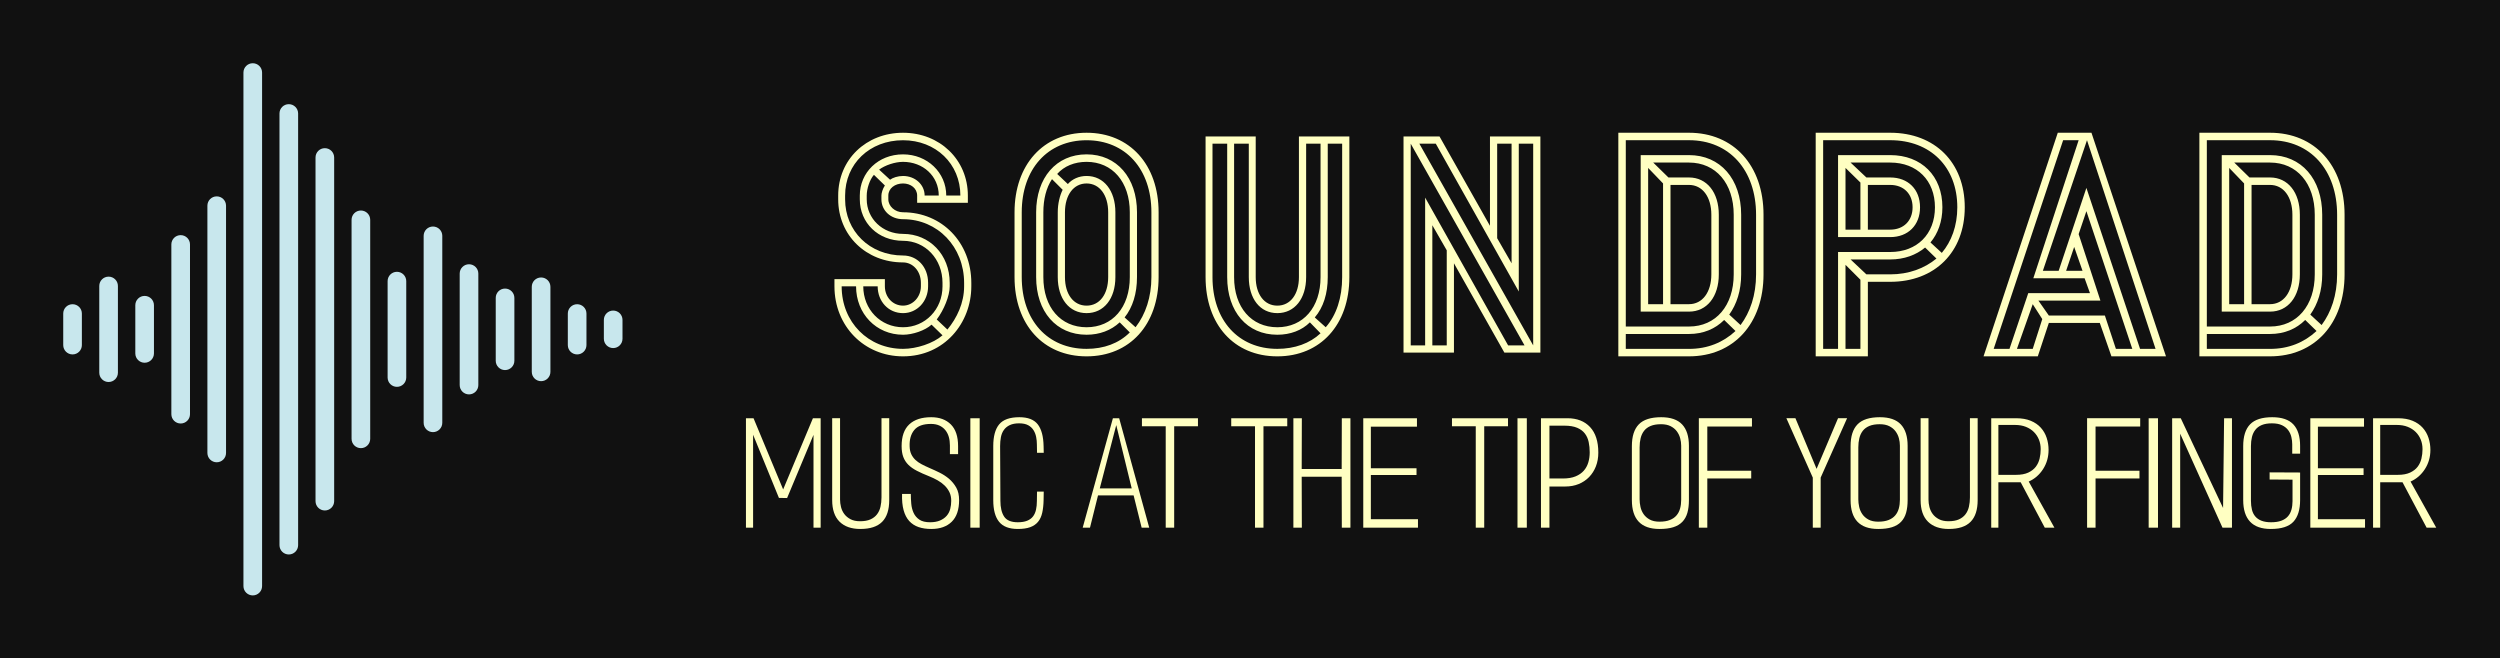 
        <svg xmlns="http://www.w3.org/2000/svg" xmlns:xlink="http://www.w3.org/1999/xlink" version="1.1" width="3159.793" 
        height="832.099" viewBox="0 0 3159.793 832.099">
			<rect fill="#111111" width="3159.793" height="832.099"/>
			<g transform="scale(7.99) translate(10, 10)">
				<defs id="SvgjsDefs1942"></defs><g id="SvgjsG1943" featureKey="5TMTKC-0" transform="matrix(0.983,0,0,0.983,-4.913,-7.055)" fill="#c8e7ed"><path xmlns="http://www.w3.org/2000/svg" d="M6.5,45.96c-0.829,0-1.5,0.671-1.5,1.5v5.079c0,0.829,0.671,1.5,1.5,1.5S8,53.368,8,52.54V47.46  C8,46.632,7.329,45.96,6.5,45.96z"></path><path xmlns="http://www.w3.org/2000/svg" d="M12.3,41.522c-0.829,0-1.5,0.671-1.5,1.5v13.955c0,0.829,0.671,1.5,1.5,1.5s1.5-0.671,1.5-1.5V43.022  C13.8,42.194,13.128,41.522,12.3,41.522z"></path><path xmlns="http://www.w3.org/2000/svg" d="M18.1,44.622c-0.829,0-1.5,0.671-1.5,1.5v7.756c0,0.829,0.671,1.5,1.5,1.5s1.5-0.671,1.5-1.5v-7.756  C19.6,45.293,18.929,44.622,18.1,44.622z"></path><path xmlns="http://www.w3.org/2000/svg" d="M23.9,34.843c-0.829,0-1.5,0.671-1.5,1.5v27.313c0,0.829,0.671,1.5,1.5,1.5s1.5-0.671,1.5-1.5V36.343  C25.4,35.515,24.729,34.843,23.9,34.843z"></path><path xmlns="http://www.w3.org/2000/svg" d="M29.7,28.604c-0.829,0-1.5,0.671-1.5,1.5v39.791c0,0.829,0.671,1.5,1.5,1.5s1.5-0.671,1.5-1.5V30.104  C31.2,29.276,30.529,28.604,29.7,28.604z"></path><path xmlns="http://www.w3.org/2000/svg" d="M35.5,7.18c-0.829,0-1.5,0.671-1.5,1.5v82.64c0,0.829,0.671,1.5,1.5,1.5s1.5-0.671,1.5-1.5V8.68  C37,7.852,36.329,7.18,35.5,7.18z"></path><path xmlns="http://www.w3.org/2000/svg" d="M41.3,13.768c-0.829,0-1.5,0.671-1.5,1.5v69.465c0,0.829,0.671,1.5,1.5,1.5s1.5-0.671,1.5-1.5V15.268  C42.8,14.439,42.128,13.768,41.3,13.768z"></path><path xmlns="http://www.w3.org/2000/svg" d="M47.1,20.849c-0.829,0-1.5,0.671-1.5,1.5v55.303c0,0.829,0.671,1.5,1.5,1.5s1.5-0.671,1.5-1.5V22.349  C48.6,21.52,47.929,20.849,47.1,20.849z"></path><path xmlns="http://www.w3.org/2000/svg" d="M52.9,30.88c-0.829,0-1.5,0.671-1.5,1.5v35.24c0,0.829,0.671,1.5,1.5,1.5s1.5-0.671,1.5-1.5V32.38  C54.4,31.551,53.729,30.88,52.9,30.88z"></path><path xmlns="http://www.w3.org/2000/svg" d="M58.7,40.744c-0.829,0-1.5,0.671-1.5,1.5v15.512c0,0.829,0.671,1.5,1.5,1.5s1.5-0.671,1.5-1.5V42.244  C60.2,41.416,59.529,40.744,58.7,40.744z"></path><path xmlns="http://www.w3.org/2000/svg" d="M64.5,33.457c-0.829,0-1.5,0.671-1.5,1.5v30.087c0,0.829,0.671,1.5,1.5,1.5s1.5-0.671,1.5-1.5V34.957  C66,34.128,65.329,33.457,64.5,33.457z"></path><path xmlns="http://www.w3.org/2000/svg" d="M70.3,39.529c-0.829,0-1.5,0.671-1.5,1.5v17.942c0,0.829,0.671,1.5,1.5,1.5s1.5-0.671,1.5-1.5V41.029  C71.8,40.2,71.128,39.529,70.3,39.529z"></path><path xmlns="http://www.w3.org/2000/svg" d="M76.1,43.442c-0.829,0-1.5,0.671-1.5,1.5v10.116c0,0.829,0.671,1.5,1.5,1.5s1.5-0.671,1.5-1.5V44.942  C77.6,44.113,76.929,43.442,76.1,43.442z"></path><path xmlns="http://www.w3.org/2000/svg" d="M81.9,41.656c-0.829,0-1.5,0.671-1.5,1.5v13.688c0,0.829,0.671,1.5,1.5,1.5s1.5-0.671,1.5-1.5V43.156  C83.4,42.328,82.729,41.656,81.9,41.656z"></path><path xmlns="http://www.w3.org/2000/svg" d="M87.7,45.96c-0.829,0-1.5,0.671-1.5,1.5v5.079c0,0.829,0.671,1.5,1.5,1.5s1.5-0.671,1.5-1.5V47.46  C89.2,46.632,88.529,45.96,87.7,45.96z"></path><path xmlns="http://www.w3.org/2000/svg" d="M93.5,46.982c-0.829,0-1.5,0.671-1.5,1.5v3.035c0,0.829,0.671,1.5,1.5,1.5s1.5-0.671,1.5-1.5v-3.035  C95,47.654,94.329,46.982,93.5,46.982z"></path></g><g id="SvgjsG1944" featureKey="sloganFeature-0" transform="matrix(1.154,0,0,1.154,108,50.389)" fill="#ffffc2"><path d="M9.26 20 l0 -12.72 l-3.62 8.66 l-1.12 -0.02 l-3.54 -8.66 l0 12.74 l-0.98 0 l0 -15 l1.04 0 l4.06 9.76 l4.08 -9.76 l1.06 0 l0 15 l-0.98 0 z M15.68 20.18 c-1.227 0 -2.177 -0.333 -2.85 -1 s-1.01 -1.653 -1.01 -2.96 l0 -11.22 l1.08 0 l0 11.16 c0 0.32 0.043 0.657 0.13 1.01 s0.237 0.673 0.45 0.96 s0.497 0.523 0.85 0.71 s0.79 0.28 1.31 0.28 c0.573 0 1.047 -0.083 1.42 -0.25 s0.673 -0.397 0.9 -0.69 s0.387 -0.64 0.48 -1.04 s0.14 -0.827 0.14 -1.28 l0 -10.86 l1.06 0 l0 11.22 c0 1.333 -0.323 2.327 -0.97 2.98 s-1.643 0.98 -2.99 0.98 z M25.4 20.18 c-0.653 0 -1.234 -0.087 -1.74 -0.26 s-0.933 -0.45 -1.28 -0.83 s-0.603 -0.877 -0.77 -1.49 s-0.237 -1.353 -0.21 -2.22 l1.2 0 c0 0.427 0.02 0.87 0.06 1.33 s0.147 0.88 0.32 1.26 s0.437 0.69 0.79 0.93 s0.843 0.36 1.47 0.36 c0.533 0 0.987 -0.08 1.36 -0.24 s0.677 -0.373 0.91 -0.64 s0.397 -0.58 0.49 -0.94 s0.14 -0.733 0.14 -1.12 c0 -0.453 -0.083 -0.85 -0.25 -1.19 s-0.387 -0.643 -0.66 -0.91 s-0.593 -0.503 -0.96 -0.71 s-0.75 -0.39 -1.15 -0.55 c-0.64 -0.253 -1.2 -0.503 -1.68 -0.75 s-0.873 -0.523 -1.18 -0.83 s-0.537 -0.663 -0.69 -1.07 s-0.23 -0.903 -0.23 -1.49 c0 -1.333 0.35 -2.327 1.05 -2.98 s1.703 -0.98 3.01 -0.98 c1.133 0 2.03 0.33 2.69 0.99 s0.99 1.65 0.99 2.97 l0 1.1 l-1.12 0 l0 -1.2 c0 -0.413 -0.05 -0.797 -0.15 -1.15 s-0.257 -0.663 -0.47 -0.93 s-0.483 -0.477 -0.81 -0.63 s-0.717 -0.23 -1.17 -0.23 c-1.067 0 -1.83 0.28 -2.29 0.84 s-0.67 1.313 -0.63 2.26 c0.013 0.413 0.09 0.767 0.23 1.06 s0.327 0.55 0.56 0.77 s0.513 0.417 0.84 0.59 s0.69 0.347 1.09 0.52 c0.467 0.2 0.93 0.413 1.39 0.64 s0.89 0.507 1.29 0.84 c0.4 0.347 0.73 0.75 0.99 1.21 s0.39 1.03 0.39 1.71 c0 1.32 -0.337 2.31 -1.01 2.97 s-1.61 0.99 -2.81 0.99 z M30.76 20 l0 -15 l1.28 0 l0 15 l-1.28 0 z M40.8 16.22 c-0.013 0.667 -0.077 1.25 -0.19 1.75 s-0.307 0.913 -0.58 1.24 s-0.633 0.57 -1.08 0.73 s-1.01 0.24 -1.69 0.24 c-1.173 0 -2.027 -0.327 -2.56 -0.98 s-0.8 -1.647 -0.8 -2.98 l0 -7.4 c0 -1.333 0.27 -2.327 0.81 -2.98 s1.463 -0.98 2.77 -0.98 c1.173 0 2.013 0.327 2.52 0.98 s0.773 1.647 0.8 2.98 l0.02 0.92 l-0.92 0 l-0.02 -1.16 c0 -0.333 -0.033 -0.67 -0.1 -1.01 s-0.187 -0.65 -0.36 -0.93 s-0.417 -0.507 -0.73 -0.68 s-0.73 -0.26 -1.25 -0.26 c-0.507 0 -0.93 0.08 -1.27 0.24 s-0.61 0.38 -0.81 0.66 s-0.337 0.61 -0.41 0.99 s-0.11 0.79 -0.11 1.23 l0.04 7.5 c0 0.92 0.17 1.64 0.51 2.16 s0.963 0.78 1.87 0.78 c0.52 0 0.95 -0.07 1.29 -0.21 s0.607 -0.337 0.8 -0.59 s0.33 -0.56 0.41 -0.92 s0.12 -0.753 0.12 -1.18 l0.02 -1.3 l0.92 0 z M54.24 20 l-1.1 -4.42 l-4.88 0 l-1.1 4.42 l-1 0 l4.14 -15 l0.86 0 l4.12 15 l-1.04 0 z M50.76 5.94 l-2.26 8.68 l4.38 0 z M58.7 6.1 l0 13.9 l-1.16 0 l0 -13.9 l-3.26 0 l0 -1.1 l7.68 0 l0 1.1 l-3.26 0 z M70.94 6.1 l0 13.9 l-1.16 0 l0 -13.9 l-3.26 0 l0 -1.1 l7.68 0 l0 1.1 l-3.26 0 z M81.68 20 l-0.02 -6.98 l-5.48 0 l0.02 6.98 l-1.16 0 l0 -15 l1.16 0 l-0.02 6.96 l5.48 0 l0.02 -6.96 l1.18 0 l0 15 l-1.18 0 z M84.62 20 l0 -15 l7.36 0 l0 1.16 l-6.32 0 l0 5.7 l6.26 0 l0 0.92 l-6.26 0 l0 6.06 l6.46 0 l0 1.16 l-7.5 0 z M101.2 6.1 l0 13.9 l-1.16 0 l0 -13.9 l-3.26 0 l0 -1.1 l7.68 0 l0 1.1 l-3.26 0 z M105.76 20 l0 -15 l1.28 0 l0 15 l-1.28 0 z M112.3 14.36 l-2.16 0 l0 5.64 l-1.16 0 l0 -15 l3.62 0 c1.32 0 2.357 0.403 3.11 1.21 s1.13 1.977 1.13 3.51 c0 0.68 -0.11 1.303 -0.33 1.87 s-0.53 1.057 -0.93 1.47 s-0.877 0.733 -1.43 0.96 s-1.17 0.34 -1.85 0.34 z M112.2 6.02 l-2.06 0 l0 7.24 l1.86 0 c0.68 0 1.253 -0.097 1.72 -0.29 s0.843 -0.453 1.13 -0.78 s0.493 -0.707 0.62 -1.14 s0.19 -0.89 0.19 -1.37 c0 -0.493 -0.047 -0.963 -0.14 -1.41 s-0.267 -0.837 -0.52 -1.17 s-0.607 -0.597 -1.06 -0.79 s-1.033 -0.29 -1.74 -0.29 z M125.22 20.18 c-2.52 0 -3.78 -1.32 -3.78 -3.96 l0 -7.4 c0 -1.333 0.317 -2.327 0.95 -2.98 s1.657 -0.98 3.07 -0.98 c1.293 0 2.25 0.33 2.87 0.99 s0.93 1.637 0.93 2.93 l0 7.44 c0 0.667 -0.07 1.247 -0.21 1.74 s-0.37 0.907 -0.69 1.24 s-0.737 0.58 -1.25 0.74 s-1.143 0.24 -1.89 0.24 z M128.2 8.76 c0 -0.333 -0.047 -0.673 -0.14 -1.02 s-0.247 -0.663 -0.46 -0.95 s-0.497 -0.52 -0.85 -0.7 s-0.79 -0.27 -1.31 -0.27 c-0.573 0 -1.05 0.08 -1.43 0.24 s-0.68 0.383 -0.9 0.67 s-0.377 0.623 -0.47 1.01 s-0.14 0.807 -0.14 1.26 l0 7.1 c0 0.347 0.04 0.7 0.12 1.06 s0.223 0.69 0.43 0.99 s0.487 0.547 0.84 0.74 s0.797 0.29 1.33 0.29 c0.573 0 1.05 -0.077 1.43 -0.23 s0.683 -0.363 0.91 -0.63 s0.39 -0.583 0.49 -0.95 s0.15 -0.763 0.15 -1.19 l0 -7.42 z M131.78 6.14 l0 6.06 l6.02 0 l0 1.06 l-6.02 0 l0 6.74 l-1.16 0 l0 -15 l7.28 0 l0 1.14 l-6.12 0 z M147.32 13.14 l0 6.86 l-1.08 0 l0 -6.86 l-3.62 -8.14 l1.24 0 l2.9 6.94 l2.94 -6.94 l1.24 0 z M155.2 20.18 c-2.52 0 -3.78 -1.32 -3.78 -3.96 l0 -7.4 c0 -1.333 0.317 -2.327 0.95 -2.98 s1.657 -0.98 3.07 -0.98 c1.293 0 2.25 0.33 2.87 0.99 s0.93 1.637 0.93 2.93 l0 7.44 c0 0.667 -0.07 1.247 -0.21 1.74 s-0.37 0.907 -0.69 1.24 s-0.737 0.58 -1.25 0.74 s-1.143 0.24 -1.89 0.24 z M158.18 8.76 c0 -0.333 -0.047 -0.673 -0.14 -1.02 s-0.247 -0.663 -0.46 -0.95 s-0.497 -0.52 -0.85 -0.7 s-0.79 -0.27 -1.31 -0.27 c-0.573 0 -1.05 0.08 -1.43 0.24 s-0.68 0.383 -0.9 0.67 s-0.377 0.623 -0.47 1.01 s-0.14 0.807 -0.14 1.26 l0 7.1 c0 0.347 0.04 0.7 0.12 1.06 s0.223 0.69 0.43 0.99 s0.487 0.547 0.84 0.74 s0.797 0.29 1.33 0.29 c0.573 0 1.05 -0.077 1.43 -0.23 s0.683 -0.363 0.91 -0.63 s0.39 -0.583 0.49 -0.95 s0.15 -0.763 0.15 -1.19 l0 -7.42 z M164.88 20.18 c-1.227 0 -2.177 -0.333 -2.85 -1 s-1.01 -1.653 -1.01 -2.96 l0 -11.22 l1.08 0 l0 11.16 c0 0.32 0.043 0.657 0.13 1.01 s0.237 0.673 0.45 0.96 s0.497 0.523 0.85 0.71 s0.79 0.28 1.31 0.28 c0.573 0 1.047 -0.083 1.42 -0.25 s0.673 -0.397 0.9 -0.69 s0.387 -0.64 0.48 -1.04 s0.14 -0.827 0.14 -1.28 l0 -10.86 l1.06 0 l0 11.22 c0 1.333 -0.323 2.327 -0.97 2.98 s-1.643 0.98 -2.99 0.98 z M178.04 20 l-3.3 -6.22 l-3.06 0 l0 6.22 l-0.98 0 l0 -15 l3.4 0 c0.787 0 1.46 0.117 2.02 0.35 s1.02 0.55 1.38 0.95 s0.627 0.863 0.8 1.39 s0.26 1.077 0.26 1.65 c0 0.973 -0.25 1.85 -0.75 2.63 s-1.157 1.35 -1.97 1.71 l3.52 6.32 l-1.32 0 z M173.96 5.92 l-2.28 -0 l0 6.84 l2.42 0 c0.68 0 1.24 -0.103 1.68 -0.31 s0.783 -0.473 1.03 -0.8 s0.42 -0.7 0.52 -1.12 s0.15 -0.85 0.15 -1.29 c0 -0.467 -0.08 -0.9 -0.24 -1.3 s-0.39 -0.75 -0.69 -1.05 s-0.667 -0.537 -1.1 -0.71 s-0.93 -0.26 -1.49 -0.26 z M185 6.14 l0 6.06 l6.02 0 l0 1.06 l-6.02 0 l0 6.74 l-1.16 0 l0 -15 l7.28 0 l0 1.14 l-6.12 0 z M192.28 20 l0 -15 l1.28 0 l0 15 l-1.28 0 z M202.4 20 l-5.8 -12.88 l0 12.88 l-1.1 0 l0 -15 l1.18 0 l5.8 12.3 l0.14 -12.3 l1.08 0 l0 15 l-1.3 0 z M209.02 20.18 c-1.267 0 -2.213 -0.333 -2.84 -1 s-0.94 -1.653 -0.94 -2.96 l0 -7.4 c0 -1.333 0.313 -2.327 0.94 -2.98 s1.64 -0.98 3.04 -0.98 c1.32 0 2.287 0.33 2.9 0.99 s0.92 1.637 0.92 2.93 l0 1.08 l-1.08 0 l0 -1.28 c0 -0.333 -0.04 -0.67 -0.12 -1.01 s-0.223 -0.65 -0.43 -0.93 s-0.49 -0.507 -0.85 -0.68 s-0.82 -0.26 -1.38 -0.26 s-1.023 0.077 -1.39 0.23 s-0.66 0.37 -0.88 0.65 s-0.377 0.61 -0.47 0.99 s-0.14 0.797 -0.14 1.25 l0 7.48 c0 0.467 0.047 0.883 0.14 1.25 s0.25 0.677 0.47 0.93 s0.507 0.447 0.86 0.58 s0.783 0.2 1.29 0.2 c0.56 0 1.027 -0.07 1.4 -0.21 s0.673 -0.337 0.9 -0.59 s0.39 -0.56 0.49 -0.92 s0.15 -0.753 0.15 -1.18 l0 -2.94 l-3.14 -0.02 l0 -0.98 l4.18 0.02 l0 3.78 c0 1.32 -0.307 2.31 -0.92 2.97 s-1.647 0.99 -3.1 0.99 z M214.44 20 l0 -15 l7.36 0 l0 1.16 l-6.32 0 l0 5.7 l6.26 0 l0 0.92 l-6.26 0 l0 6.06 l6.46 0 l0 1.16 l-7.5 0 z M230.38 20 l-3.3 -6.22 l-3.06 0 l0 6.22 l-0.98 0 l0 -15 l3.4 0 c0.787 0 1.46 0.117 2.02 0.35 s1.02 0.55 1.38 0.95 s0.627 0.863 0.8 1.39 s0.26 1.077 0.26 1.65 c0 0.973 -0.25 1.85 -0.75 2.63 s-1.157 1.35 -1.97 1.71 l3.52 6.32 l-1.32 0 z M226.3 5.92 l-2.28 -0 l0 6.84 l2.42 0 c0.68 0 1.24 -0.103 1.68 -0.31 s0.783 -0.473 1.03 -0.8 s0.42 -0.7 0.52 -1.12 s0.15 -0.85 0.15 -1.29 c0 -0.467 -0.08 -0.9 -0.24 -1.3 s-0.39 -0.75 -0.69 -1.05 s-0.667 -0.537 -1.1 -0.71 s-0.93 -0.26 -1.49 -0.26 z"></path></g><g id="SvgjsG1945" featureKey="nameLeftFeature-0" transform="matrix(2.279,0,0,2.279,118.581,0.197)" fill="#ffffc2"><path d="M7.24 9.1 c0 -0.5 -0.44 -0.84 -0.98 -0.84 c-0.56 0 -1.02 0.34 -1.02 0.84 l0 0.26 c0 0.48 0.46 0.9 1.02 0.9 c2.7 0 4.74 2.1 4.74 4.9 l0 0.24 c0 2.54 -1.86 4.86 -4.74 4.86 c-2.7 0 -4.76 -2.1 -4.76 -4.86 l0 -0.5 l3.5 0 l0 0.5 c0 0.74 0.54 1.34 1.26 1.34 c0.68 0 1.24 -0.6 1.24 -1.34 l0 -0.24 c0 -0.82 -0.56 -1.42 -1.24 -1.42 c-2.56 0 -4.5 -1.88 -4.5 -4.38 l0 -0.26 c0 -2.5 1.94 -4.36 4.5 -4.36 c2.54 0 4.5 1.86 4.5 4.36 l0 0.5 l-3.52 0 l0 -0.5 z M3.5 15.4 c0 1.6 1.2 2.84 2.76 2.84 c1.54 0 2.74 -1.24 2.74 -2.84 l0 -0.24 c0 -1.66 -1.2 -2.92 -2.74 -2.92 c-1.72 0 -3 -1.24 -3 -2.88 l0 -0.26 c0 -1.6 1.28 -2.86 3 -2.86 c1.68 0 3 1.26 3 2.86 l0.98 0 c0 -2.2 -1.7 -3.84 -3.98 -3.84 c-2.32 0 -4.02 1.64 -4.02 3.84 l0 0.26 c0 2.2 1.7 3.9 4.02 3.9 c0.98 0 1.74 0.78 1.74 1.9 l0 0.24 c0 1.04 -0.76 1.86 -1.74 1.86 c-1.02 0 -1.76 -0.82 -1.76 -1.86 l-1 0 z M6.26 7.74 c0.84 0 1.5 0.6 1.5 1.36 l0.98 0 c0 -1.36 -1.1 -2.34 -2.48 -2.34 c-0.56 0 -1.26 0.24 -1.66 0.54 l0.76 0.7 c0.18 -0.14 0.54 -0.26 0.9 -0.26 z M4.76 9.1 c0 -0.16 0.08 -0.46 0.24 -0.7 l-0.76 -0.74 c-0.3 0.34 -0.5 0.98 -0.5 1.44 l0 0.26 c0 1.34 1.1 2.4 2.52 2.4 c1.84 0 3.24 1.44 3.24 3.4 l0 0.24 c0 0.66 -0.4 1.64 -0.9 2.3 l0.74 0.7 c0.66 -0.8 1.16 -1.84 1.16 -3 l0 -0.24 c0 -2.5 -1.84 -4.42 -4.24 -4.42 c-0.86 0 -1.5 -0.6 -1.5 -1.38 l0 -0.26 z M2 15.4 c0 2.5 1.86 4.34 4.26 4.34 c0.94 0 2.1 -0.38 2.74 -0.94 l-0.76 -0.74 c-0.44 0.4 -1.3 0.7 -1.98 0.7 c-1.86 0 -3.26 -1.46 -3.26 -3.36 l-1 0 z M19 4.74 c3 0 5 2.22 5 5.52 l0 4.5 c0 3.3 -2 5.5 -5 5.5 s-5 -2.2 -5 -5.5 l0 -4.5 c0 -3.3 2 -5.52 5 -5.52 z M23.5 10.26 c0 -3 -1.8 -5 -4.5 -5 s-4.5 2 -4.5 5 l0 4.5 c0 3 1.8 4.98 4.5 4.98 c1.2 0 2.24 -0.38 3 -1.14 l-0.7 -0.7 c-0.6 0.56 -1.4 0.86 -2.3 0.86 c-2.1 0 -3.5 -1.6 -3.5 -4 l0 -4.5 c0 -2.4 1.4 -4.02 3.5 -4.02 s3.5 1.62 3.5 4.02 l0 4.5 c0 1.14 -0.3 2.1 -0.86 2.8 l0.76 0.68 c0.7 -0.9 1.1 -2.1 1.1 -3.48 l0 -4.5 z M16.6 7.96 c-0.4 0.6 -0.6 1.4 -0.6 2.3 l0 4.5 c0 2.1 1.2 3.48 3 3.48 s3 -1.38 3 -3.48 l0 -4.5 c0 -2.1 -1.2 -3.5 -3 -3.5 c-0.84 0 -1.56 0.3 -2.04 0.84 l0.74 0.7 c0.3 -0.34 0.76 -0.56 1.3 -0.56 c1.2 0 2 1.02 2 2.52 l0 4.5 c0 1.5 -0.8 2.5 -2 2.5 s-2 -1 -2 -2.5 l0 -4.5 c0 -0.6 0.14 -1.16 0.34 -1.56 z M17.5 14.76 c0 1.2 0.6 1.98 1.5 1.98 s1.5 -0.78 1.5 -1.98 l0 -4.5 c0 -1.2 -0.6 -2 -1.5 -2 s-1.5 0.8 -1.5 2 l0 4.5 z M37.24 14.76 c0 3.3 -2 5.5 -5 5.5 s-4.98 -2.2 -4.98 -5.5 l0 -9.76 l3.48 0 l0 9.76 c0 1.2 0.6 1.98 1.5 1.98 s1.5 -0.78 1.5 -1.98 l0 -9.76 l3.5 0 l0 9.76 z M27.74 14.76 c0 3 1.8 4.98 4.5 4.98 c1.2 0 2.26 -0.38 3 -1.08 l-0.74 -0.76 c-0.56 0.56 -1.36 0.86 -2.26 0.86 c-2.1 0 -3.48 -1.6 -3.48 -4 l0 -9.26 l-1.02 0 l0 9.26 z M29.24 14.76 c0 2.1 1.2 3.48 3 3.48 s3 -1.38 3 -3.48 l0 -9.26 l-1 0 l0 9.26 c0 1.5 -0.8 2.5 -2 2.5 s-1.98 -1 -1.98 -2.5 l0 -9.26 l-1.02 0 l0 9.26 z M35.74 14.76 c0 1.14 -0.3 2.1 -0.9 2.8 l0.76 0.68 c0.74 -0.84 1.14 -2.04 1.14 -3.48 l0 -9.26 l-1 0 l0 9.26 z M44.5 20 l-3.5 0 l0 -15 l2.5 0 l3.5 6.2 l0 -6.2 l3.5 0 l0 15 l-2.5 0 l-3.5 -6.2 l0 6.2 z M42.5 9.24 l5.76 10.26 l1.14 0 l-7.9 -14 l0 14 l1 0 l0 -10.26 z M42.1 5.5 l7.9 14 l0 -14 l-1 0 l0 10.26 l-5.76 -10.26 l-1.14 0 z M47.5 12.06 l1 1.74 l0 -8.3 l-1 0 l0 6.56 z M44 12.9 l-1 -1.74 l0 8.34 l1 0 l0 -6.6 z"></path></g><g id="SvgjsG1946" featureKey="nameRightFeature-0" transform="matrix(2.358,0,0,2.358,241.284,-0.791)" fill="#ffffc2"><path d="M6.74 5 c3 0 5 2.2 5 5.5 l0 4 c0 3.3 -2 5.5 -5 5.5 l-4.74 0 l0 -15 l4.74 0 z M11.24 10.5 c0 -3 -1.8 -5 -4.5 -5 l-4.24 0 l0 12.5 l4.24 0 c1.8 0 3 -1.4 3 -3.5 l0 -4 c0 -2.1 -1.2 -3.5 -3 -3.5 l-2.4 0 l1.02 1 l1.38 0 c1.2 0 2 1 2 2.5 l0 4 c0 1.5 -0.8 2.5 -2 2.5 l-3.24 0 l0 -10.5 l3.24 0 c2.1 0 3.5 1.6 3.5 4 l0 4 c0 1.1 -0.3 2 -0.8 2.7 l0.76 0.7 c0.64 -0.86 1.04 -2 1.04 -3.4 l0 -4 z M4 16.5 l1 0 l0 -8.1 l-1 -1.04 l0 9.14 z M6.74 16.5 c0.9 0 1.5 -0.8 1.5 -2 l0 -4 c0 -1.2 -0.6 -2 -1.5 -2 l-1.24 0 l0 8 l1.24 0 z M6.74 19.5 c1.26 0 2.3 -0.44 3.12 -1.2 l-0.76 -0.74 c-0.6 0.6 -1.4 0.94 -2.36 0.94 l-4.24 0 l0 1 l4.24 0 z M20.24 5 c3 0 5 2 5 5 s-2 5 -5 5 l-1.5 0 l0 5 l-3.5 0 l0 -15 l5 0 z M20.24 13 c1.8 0 3 -1.2 3 -3 s-1.2 -3 -3 -3 l-2.66 0 l1.06 1 l1.6 0 c1.2 0 2 0.8 2 2 s-0.8 2 -2 2 l-3.5 0 l0 -5.5 l3.5 0 c2.1 0 3.5 1.4 3.5 3.5 c0 0.96 -0.3 1.76 -0.8 2.36 l0.76 0.7 c0.64 -0.76 1.04 -1.8 1.04 -3.06 c0 -2.7 -1.8 -4.5 -4.5 -4.5 l-4.5 0 l0 14 l1 0 l0 -6.5 l3.5 0 z M17.24 11.5 l1 0 l0 -3.16 l-1 -0.98 l0 4.14 z M20.24 11.5 c0.9 0 1.5 -0.6 1.5 -1.5 s-0.6 -1.5 -1.5 -1.5 l-1.5 0 l0 3 l1.5 0 z M20.24 14.5 c1.24 0 2.3 -0.4 3.1 -1.06 l-0.76 -0.74 c-0.6 0.5 -1.4 0.8 -2.34 0.8 l-2.66 0 l1.06 1 l1.6 0 z M18.24 19.5 l0 -4.64 l-1 -1 l0 5.64 l1 0 z M30.88 17.76 l-0.74 2.24 l-3.64 0 l4.98 -15 l2.26 0 l5 15 l-3.66 0 l-0.78 -2.24 l-3.42 0 z M29.84 14.76 l3.04 -9.26 l-1.04 0 l-4.66 14 l1.06 0 l1.26 -3.74 l4.14 0 l-0.36 -1 l-3.44 0 z M33.4 8.7 l3.6 10.8 l1.04 0 l-4.6 -14 l-2.96 8.76 l1.06 0 z M30.18 16.26 l0.7 1 l3.76 0 l0.74 2.24 l1.1 0 l-3.08 -9.24 l-0.52 1.54 l1.46 4.46 l-4.16 0 z M32.58 12.66 l-0.54 1.6 l1.1 0 z M30.44 17.5 l-0.64 -1 l-1.06 3 l1.06 0 z M45.72 5 c3 0 5 2.2 5 5.5 l0 4 c0 3.3 -2 5.5 -5 5.5 l-4.74 0 l0 -15 l4.74 0 z M50.22 10.5 c0 -3 -1.8 -5 -4.5 -5 l-4.24 0 l0 12.5 l4.24 0 c1.8 0 3 -1.4 3 -3.5 l0 -4 c0 -2.1 -1.2 -3.5 -3 -3.5 l-2.4 0 l1.02 1 l1.38 0 c1.2 0 2 1 2 2.5 l0 4 c0 1.5 -0.8 2.5 -2 2.5 l-3.24 0 l0 -10.5 l3.24 0 c2.1 0 3.5 1.6 3.5 4 l0 4 c0 1.1 -0.3 2 -0.8 2.7 l0.76 0.7 c0.64 -0.86 1.04 -2 1.04 -3.4 l0 -4 z M42.98 16.5 l1 0 l0 -8.1 l-1 -1.04 l0 9.14 z M45.72 16.5 c0.9 0 1.5 -0.8 1.5 -2 l0 -4 c0 -1.2 -0.6 -2 -1.5 -2 l-1.24 0 l0 8 l1.24 0 z M45.72 19.5 c1.26 0 2.3 -0.44 3.12 -1.2 l-0.76 -0.74 c-0.6 0.6 -1.4 0.94 -2.36 0.94 l-4.24 0 l0 1 l4.24 0 z"></path></g>
			</g>
		</svg>
	
